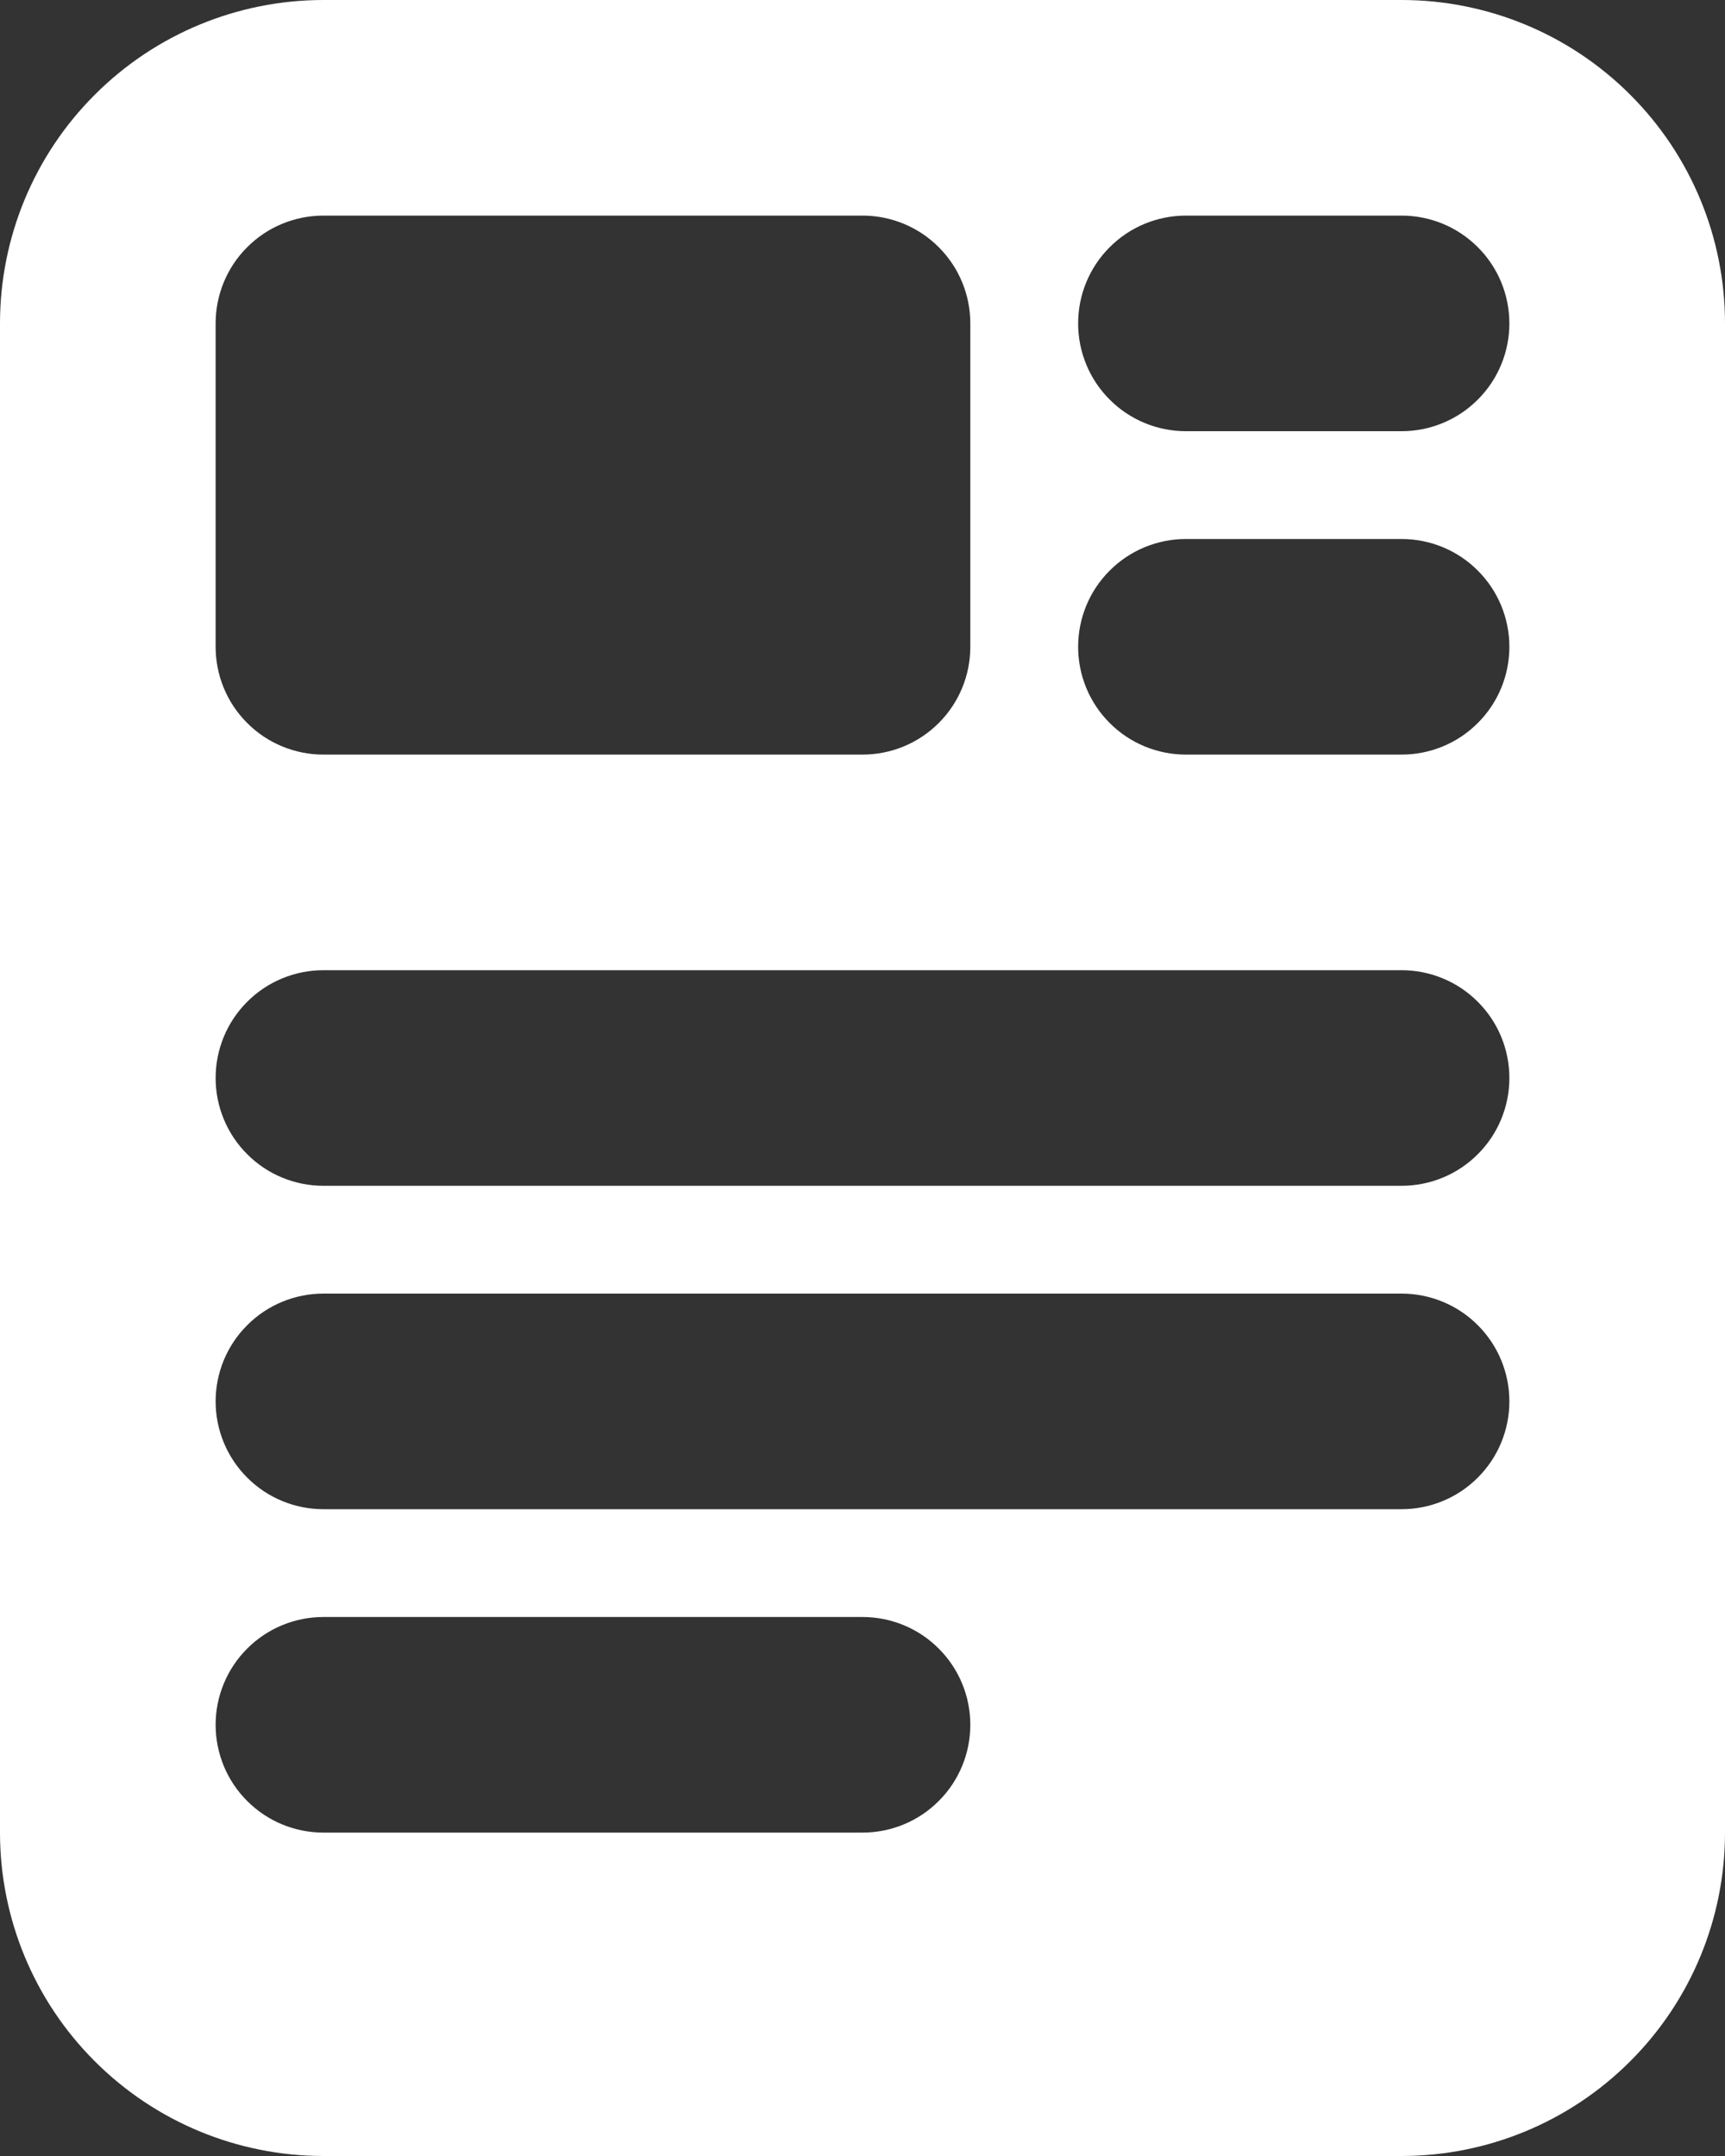 <svg width="16" height="20" viewBox="0 0 16 20" fill="none" xmlns="http://www.w3.org/2000/svg">
<rect x="0" y="0" width="16" height="20" fill="#333333" stroke="none"/>
<path d="M3 0H13C13.796 0 14.559 0.316 15.121 0.879C15.684 1.441 16 2.204 16 3V17C16 17.796 15.684 18.559 15.121 19.121C14.559 19.684 13.796 20 13 20H3C2.204 20 1.441 19.684 0.879 19.121C0.316 18.559 0 17.796 0 17L0 3C0 2.204 0.316 1.441 0.879 0.879C1.441 0.316 2.204 0 3 0ZM11 2C10.735 2 10.48 2.105 10.293 2.293C10.105 2.48 10 2.735 10 3C10 3.265 10.105 3.52 10.293 3.707C10.48 3.895 10.735 4 11 4H13C13.265 4 13.52 3.895 13.707 3.707C13.895 3.52 14 3.265 14 3C14 2.735 13.895 2.48 13.707 2.293C13.52 2.105 13.265 2 13 2H11ZM3 9C2.735 9 2.48 9.105 2.293 9.293C2.105 9.48 2 9.735 2 10C2 10.265 2.105 10.52 2.293 10.707C2.48 10.895 2.735 11 3 11H13C13.265 11 13.52 10.895 13.707 10.707C13.895 10.52 14 10.265 14 10C14 9.735 13.895 9.48 13.707 9.293C13.52 9.105 13.265 9 13 9H3ZM3 12C2.735 12 2.48 12.105 2.293 12.293C2.105 12.48 2 12.735 2 13C2 13.265 2.105 13.52 2.293 13.707C2.48 13.895 2.735 14 3 14H13C13.265 14 13.52 13.895 13.707 13.707C13.895 13.52 14 13.265 14 13C14 12.735 13.895 12.48 13.707 12.293C13.52 12.105 13.265 12 13 12H3ZM3 15C2.735 15 2.48 15.105 2.293 15.293C2.105 15.48 2 15.735 2 16C2 16.265 2.105 16.52 2.293 16.707C2.48 16.895 2.735 17 3 17H8C8.265 17 8.52 16.895 8.707 16.707C8.895 16.52 9 16.265 9 16C9 15.735 8.895 15.48 8.707 15.293C8.52 15.105 8.265 15 8 15H3ZM11 5C10.735 5 10.48 5.105 10.293 5.293C10.105 5.48 10 5.735 10 6C10 6.265 10.105 6.52 10.293 6.707C10.48 6.895 10.735 7 11 7H13C13.265 7 13.52 6.895 13.707 6.707C13.895 6.52 14 6.265 14 6C14 5.735 13.895 5.48 13.707 5.293C13.52 5.105 13.265 5 13 5H11ZM3 2C2.735 2 2.48 2.105 2.293 2.293C2.105 2.48 2 2.735 2 3V6C2 6.265 2.105 6.52 2.293 6.707C2.48 6.895 2.735 7 3 7H8C8.265 7 8.52 6.895 8.707 6.707C8.895 6.52 9 6.265 9 6V3C9 2.735 8.895 2.48 8.707 2.293C8.52 2.105 8.265 2 8 2H3Z" fill="white"/>
</svg>
